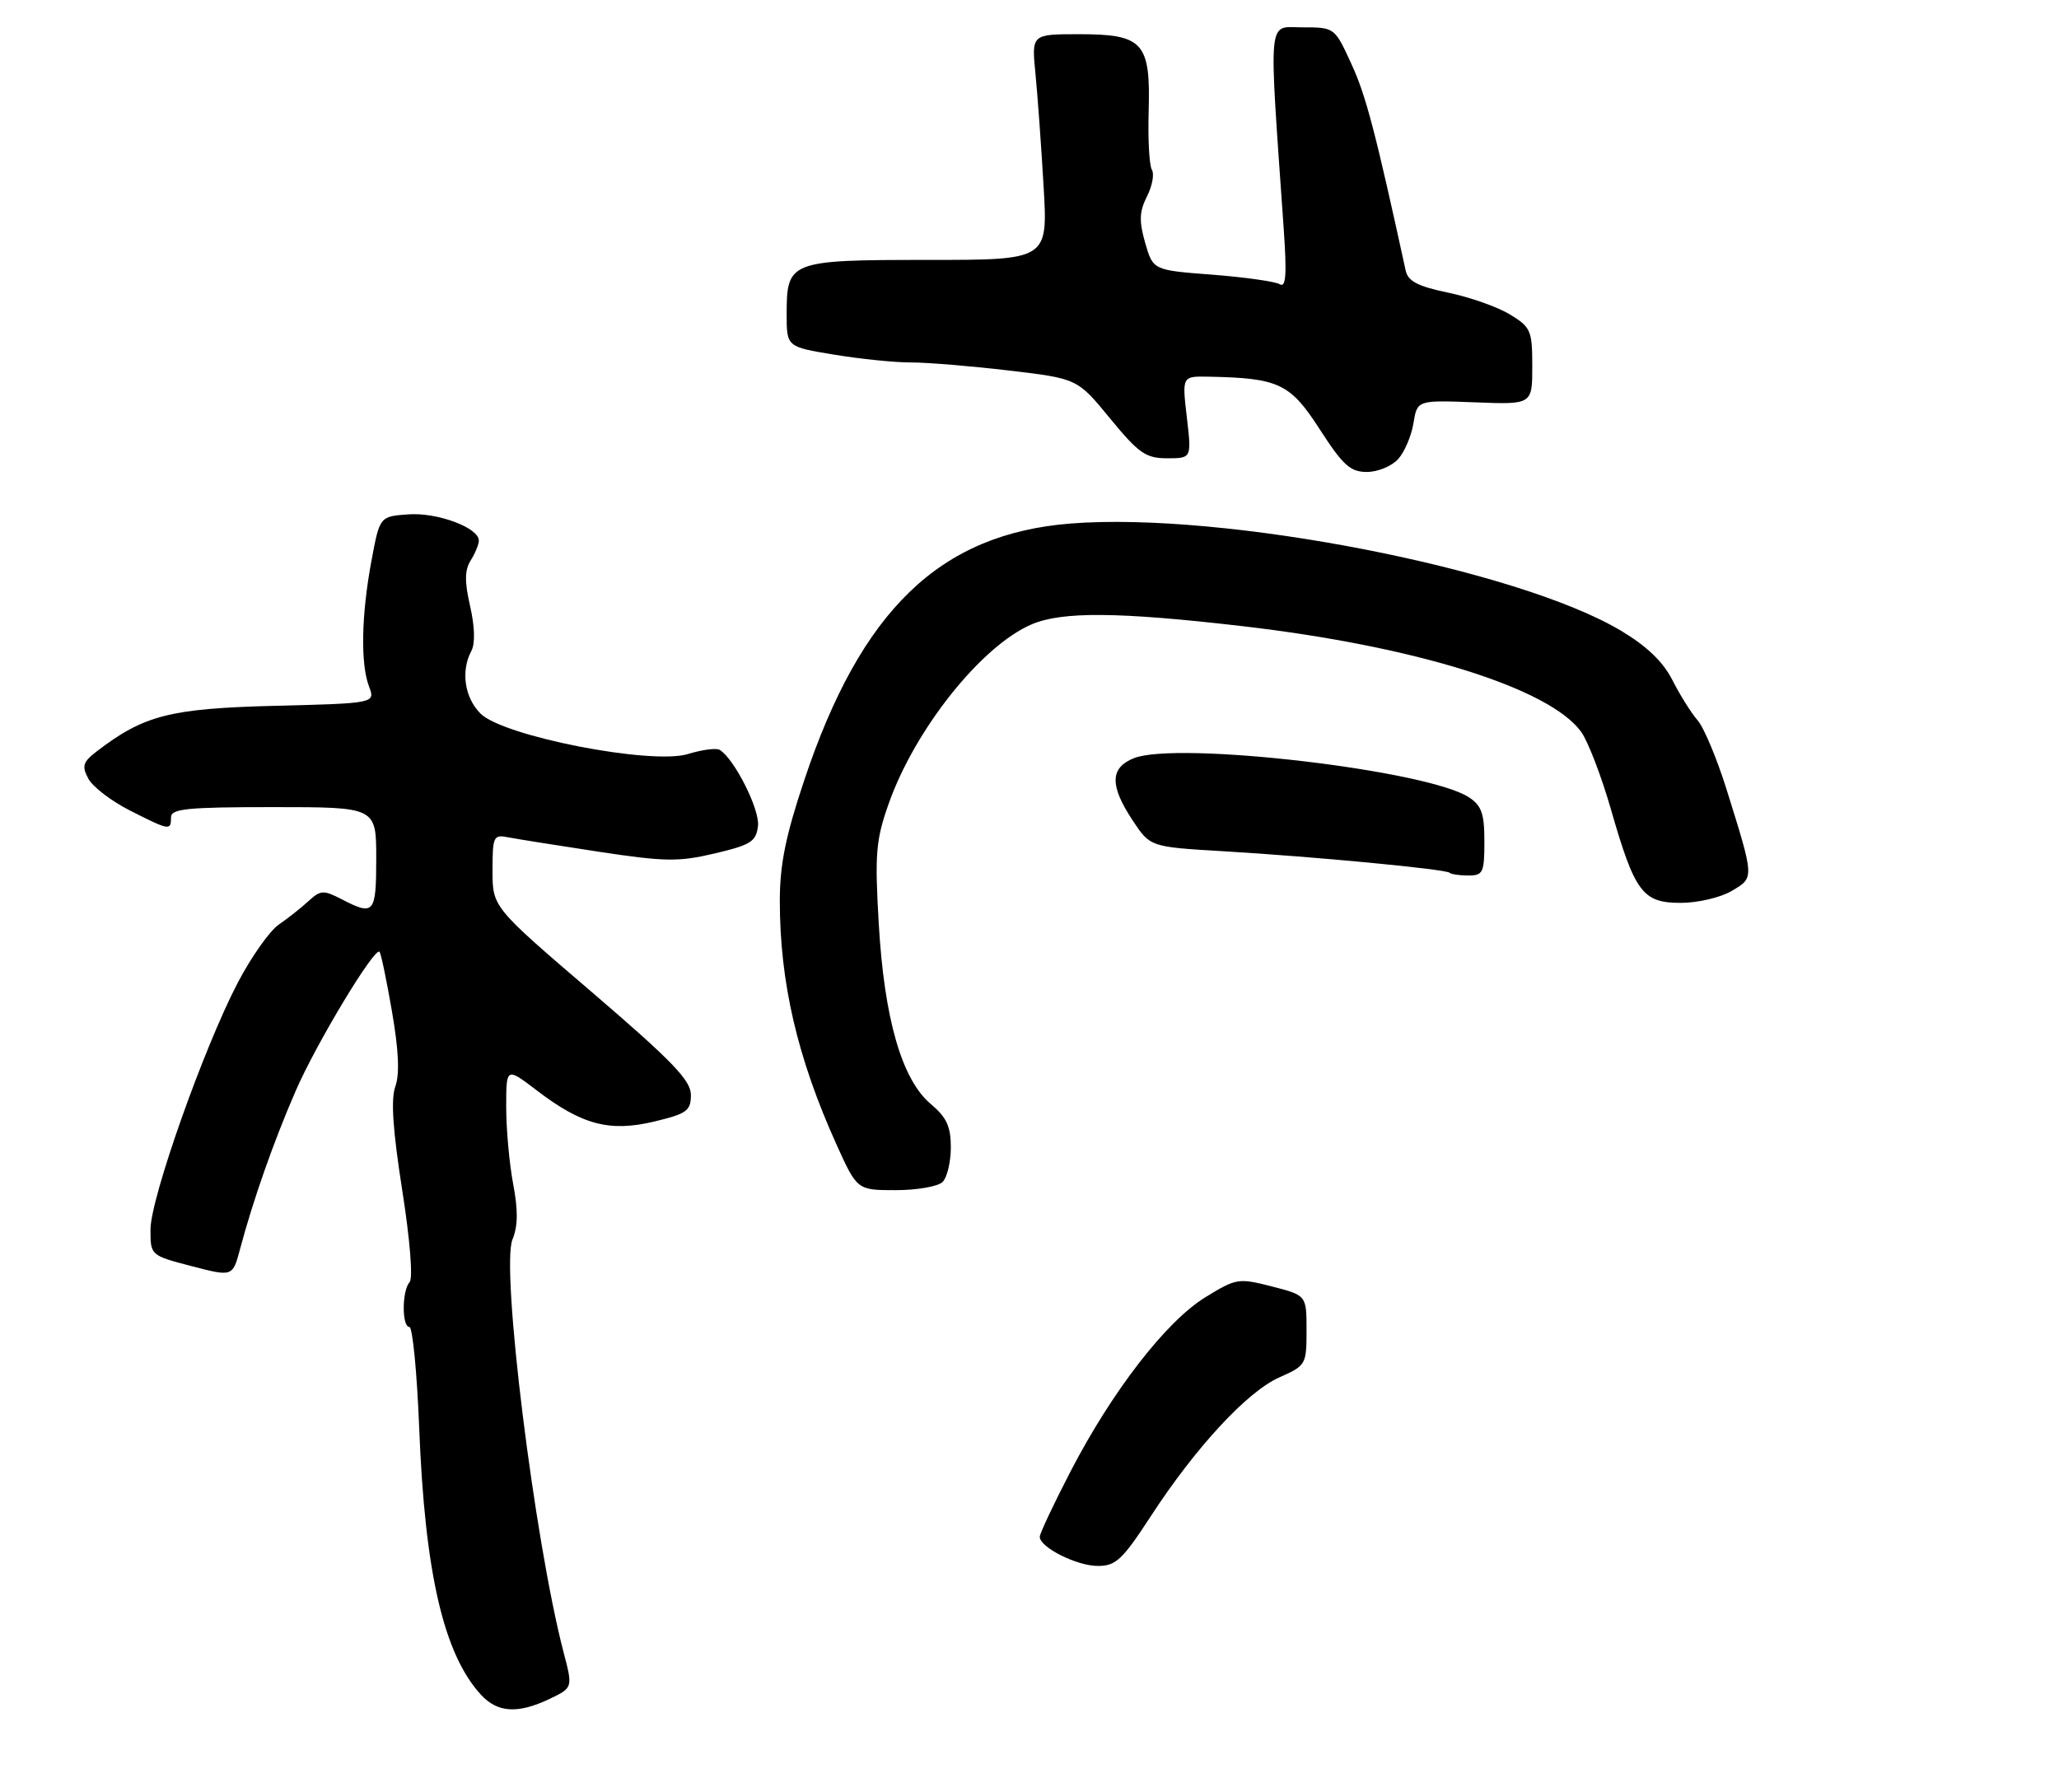 <?xml version="1.0" encoding="UTF-8" standalone="no"?>
<!DOCTYPE svg PUBLIC "-//W3C//DTD SVG 1.1//EN" "http://www.w3.org/Graphics/SVG/1.1/DTD/svg11.dtd" >
<svg xmlns="http://www.w3.org/2000/svg" xmlns:xlink="http://www.w3.org/1999/xlink" version="1.1" viewBox="0 0 301 262">
 <g >
 <path fill="currentColor"
d=" M 80.34 248.38 C 83.75 246.75 83.75 246.75 82.38 241.53 C 78.13 225.23 73.19 185.37 74.92 181.20 C 75.72 179.27 75.75 176.95 75.02 173.11 C 74.46 170.15 74.00 165.09 74.00 161.87 C 74.00 156.01 74.00 156.01 78.46 159.41 C 85.06 164.46 89.12 165.53 95.64 163.97 C 100.42 162.82 101.00 162.40 101.00 160.07 C 101.00 157.95 98.29 155.14 86.50 145.03 C 72.00 132.61 72.00 132.61 72.00 127.28 C 72.00 122.30 72.14 121.99 74.25 122.41 C 75.49 122.65 81.45 123.60 87.50 124.52 C 97.22 125.99 99.20 126.02 104.50 124.77 C 109.78 123.52 110.54 123.04 110.81 120.75 C 111.09 118.36 107.37 110.96 105.21 109.63 C 104.72 109.33 102.64 109.60 100.57 110.24 C 95.26 111.87 73.58 107.65 70.25 104.33 C 67.91 102.00 67.34 98.10 68.91 95.16 C 69.48 94.10 69.41 91.63 68.73 88.64 C 67.90 85.02 67.92 83.36 68.81 81.93 C 69.47 80.88 70.00 79.58 70.00 79.04 C 70.00 77.15 63.93 74.89 59.70 75.20 C 55.51 75.50 55.51 75.50 54.30 82.00 C 52.82 89.95 52.69 97.04 53.94 100.34 C 54.88 102.82 54.88 102.82 40.19 103.19 C 24.84 103.58 21.03 104.56 14.13 109.86 C 12.11 111.42 11.93 112.00 12.92 113.85 C 13.55 115.03 16.29 117.13 19.00 118.50 C 24.78 121.43 25.00 121.47 25.00 119.50 C 25.00 118.23 27.33 118.00 40.00 118.00 C 55.00 118.00 55.00 118.00 55.00 125.50 C 55.00 133.56 54.69 133.93 49.97 131.48 C 47.29 130.10 46.87 130.12 45.11 131.73 C 44.06 132.70 42.10 134.25 40.76 135.17 C 39.42 136.09 36.72 139.92 34.76 143.67 C 29.78 153.20 22.00 175.21 22.00 179.76 C 22.00 183.54 22.00 183.54 28.01 185.11 C 34.01 186.67 34.01 186.67 35.10 182.59 C 36.96 175.56 40.05 166.77 43.22 159.50 C 46.23 152.56 54.76 138.42 55.48 139.15 C 55.69 139.36 56.51 143.28 57.30 147.87 C 58.29 153.58 58.44 157.06 57.79 158.86 C 57.12 160.72 57.42 165.20 58.80 174.00 C 59.94 181.26 60.39 186.90 59.88 187.45 C 58.75 188.67 58.73 194.00 59.85 194.00 C 60.31 194.00 60.96 200.64 61.28 208.75 C 62.11 229.93 64.85 241.80 70.29 247.75 C 72.73 250.41 75.68 250.60 80.34 248.38 Z  M 168.20 221.72 C 174.76 211.63 182.34 203.44 187.03 201.37 C 190.91 199.65 191.00 199.50 191.00 194.50 C 191.00 189.38 191.00 189.38 185.94 188.08 C 181.04 186.83 180.73 186.88 176.19 189.67 C 170.46 193.20 162.57 203.40 156.48 215.16 C 154.02 219.92 152.00 224.20 152.00 224.68 C 152.00 226.22 157.43 228.95 160.50 228.94 C 163.12 228.94 164.09 228.03 168.20 221.72 Z  M 137.80 172.80 C 138.46 172.14 139.00 169.86 139.00 167.74 C 139.00 164.69 138.38 163.35 136.07 161.41 C 131.83 157.84 129.26 148.91 128.46 135.00 C 127.87 124.83 128.04 122.81 129.90 117.54 C 133.74 106.62 143.49 94.39 150.84 91.27 C 155.27 89.38 163.53 89.45 181.50 91.53 C 206.85 94.46 226.50 100.58 231.15 107.00 C 232.14 108.38 234.10 113.46 235.49 118.30 C 238.99 130.48 240.13 132.00 245.71 132.00 C 248.18 132.00 251.52 131.22 253.14 130.26 C 256.49 128.28 256.50 128.54 252.38 115.34 C 250.97 110.86 249.08 106.34 248.16 105.30 C 247.25 104.26 245.60 101.63 244.50 99.46 C 243.13 96.76 240.76 94.48 237.00 92.23 C 221.81 83.14 178.85 74.77 156.50 76.54 C 137.38 78.06 125.88 89.15 117.55 114.13 C 114.85 122.22 114.00 126.41 114.00 131.69 C 114.00 143.61 116.56 154.63 122.25 167.25 C 125.30 174.00 125.30 174.00 130.95 174.00 C 134.06 174.00 137.14 173.46 137.80 172.80 Z  M 217.00 123.02 C 217.00 118.95 216.59 117.78 214.73 116.56 C 208.67 112.59 172.05 108.32 165.75 110.85 C 162.26 112.25 162.21 114.85 165.57 119.93 C 168.14 123.82 168.14 123.82 178.82 124.45 C 192.17 125.24 211.36 127.07 211.92 127.60 C 212.15 127.82 213.38 128.00 214.67 128.00 C 216.80 128.00 217.00 127.57 217.00 123.02 Z  M 204.39 67.12 C 205.32 66.09 206.33 63.73 206.63 61.87 C 207.18 58.50 207.18 58.50 215.59 58.82 C 224.00 59.15 224.00 59.15 224.00 53.56 C 224.00 48.33 223.79 47.84 220.75 45.98 C 218.96 44.89 214.90 43.45 211.72 42.79 C 207.25 41.86 205.83 41.12 205.49 39.54 C 201.09 19.37 199.69 13.99 197.59 9.42 C 195.11 4.00 195.11 4.00 190.43 4.00 C 185.23 4.00 185.45 1.65 187.66 33.40 C 188.13 40.12 187.99 42.11 187.10 41.56 C 186.44 41.16 182.01 40.53 177.24 40.16 C 168.56 39.50 168.56 39.50 167.41 35.50 C 166.50 32.30 166.55 30.95 167.67 28.72 C 168.45 27.19 168.77 25.44 168.39 24.82 C 168.01 24.21 167.80 20.36 167.92 16.26 C 168.21 6.20 167.12 5.00 157.75 5.00 C 150.80 5.00 150.80 5.00 151.37 10.75 C 151.68 13.91 152.22 21.34 152.56 27.25 C 153.19 38.00 153.19 38.00 135.67 38.00 C 115.41 38.00 115.00 38.16 115.00 45.92 C 115.00 50.71 115.00 50.71 121.94 51.85 C 125.76 52.48 130.82 53.00 133.19 52.99 C 135.56 52.99 142.00 53.52 147.50 54.17 C 157.50 55.35 157.50 55.35 162.28 61.18 C 166.48 66.29 167.50 67.00 170.63 67.00 C 174.20 67.00 174.20 67.00 173.50 61.00 C 172.80 55.00 172.80 55.00 176.65 55.07 C 186.96 55.27 188.60 56.05 192.92 62.75 C 196.33 68.03 197.40 69.00 199.82 69.00 C 201.40 69.00 203.45 68.16 204.39 67.12 Z "/>
</g>
</svg>